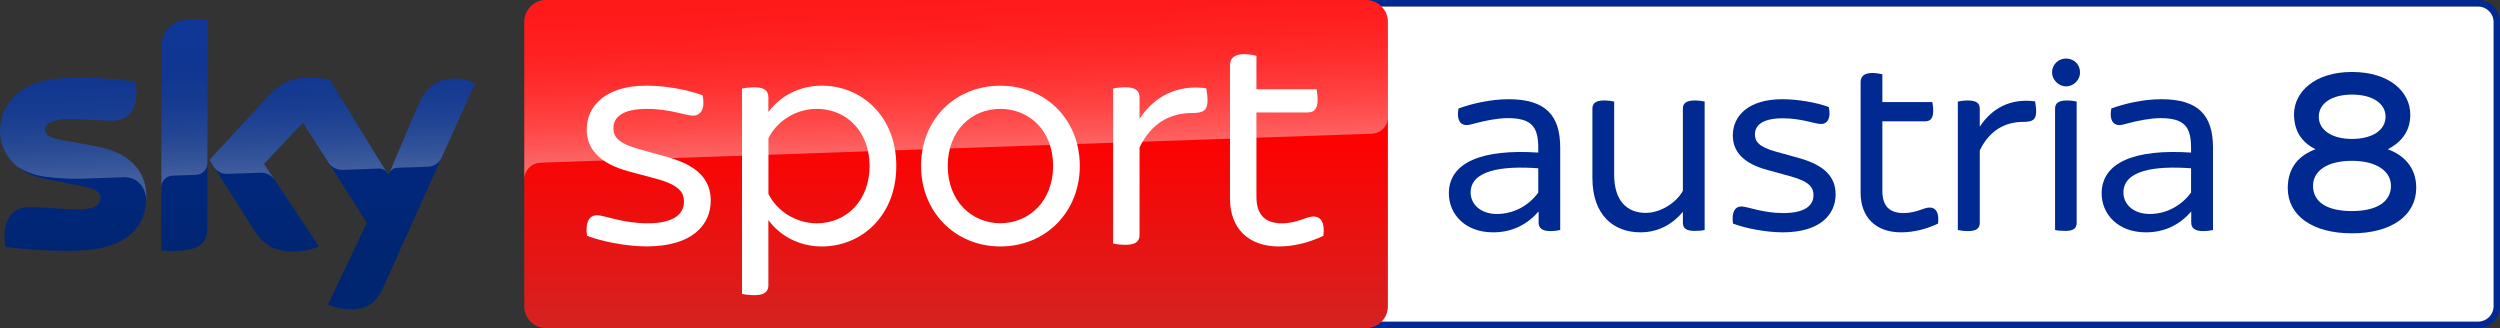 <svg enable-background="new 0 0 3808.951 500" version="1.1" viewBox="0 0 3809 500" xml:space="preserve" xmlns="http://www.w3.org/2000/svg">
	<rect x="0" y="0" width="3809" height="500" fill="#333333" stroke="none"/>
	<path d="m3775.8 10.059c12.779 0 23.382 10.602 23.382 23.382v433.12c0 13.051-10.602 23.382-23.382 23.382h-1698.2c-12.779 0-23.115-10.331-23.115-23.382v-433.12c0-12.779 10.336-23.382 23.115-23.382h1698.2m0-10.059h-1698.2c-18.219 0-33.175 15.227-33.175 33.441v433.12c0 18.49 14.956 33.441 33.175 33.441h1698.2c18.49 0 33.169-14.951 33.169-33.441v-433.12c0-18.214-14.679-33.441-33.169-33.441" fill="#002a91"/>
	<path d="m3775.8 10.059c12.779 0 23.382 10.602 23.382 23.382v433.12c0 13.051-10.602 23.382-23.382 23.382h-1698.2c-12.779 0-23.115-10.331-23.115-23.382v-433.12c0-12.779 10.336-23.382 23.115-23.382h1698.2" fill="#fff"/>
	<g fill="#002a91">
		<path d="m2343.7 293.37v-36.98c-56.008-4.077-103.04 3.268-103.04 36.98 0 17.128 14.408 32.626 39.966 32.626 26.101 0 48.94-13.051 63.076-32.626m33.441-68.244v125.34c-3.263 0.82-9.517 1.634-15.222 1.634-11.965 0-17.676-4.625-17.676-12.779v-17.128c-17.671 20.119-40.509 31.807-69.33 31.807-43.5 0-67.43-28.544-67.43-59.271 0-47.306 50.302-67.973 136.22-62.262v-7.068c0-32.084-9.788-45.406-46.763-45.406-15.499 0-36.161 4.348-47.04 7.34-6.525 1.634-11.417 3.263-15.494 3.263-9.517 0-15.499-8.154-12.236-25.282 19.847-7.345 48.668-14.142 76.398-14.142 57.37 0 78.575 25.558 78.575 73.955"/>
		<path d="m2597.2 154.7v195.76c-3.263 0.82-9.517 1.363-15.227 1.363-13.594 0-17.942-4.625-17.942-12.508v-16.585c-14.413 17.399-35.889 31.264-64.71 31.264-39.966 0-73.141-25.282-73.141-82.924v-105.49c0-7.616 4.354-12.508 17.676-12.508 5.711 0 12.236 0.814 15.499 1.629v111.75c0 39.152 19.299 57.908 48.12 57.908 22.296 0 46.768-15.494 56.556-33.712v-125.07c0-7.616 4.348-12.508 17.942-12.508 5.711 0 11.965 0.814 15.227 1.629"/>
		<path d="m2640.4 340.67c-2.448-17.128 2.991-26.101 12.779-26.101 9.245 0 32.084 10.059 63.896 10.059 33.169 0 45.949-11.688 45.949-27.187 0-10.874-4.897-20.662-35.075-28.821l-34.532-9.517c-38.332-10.059-53.288-29.092-53.288-52.745 0-29.364 23.11-55.194 75.584-55.194 23.653 0 53.017 5.168 70.692 11.965 3.534 16.856-1.905 25.83-11.965 25.83-8.974 0-29.364-8.702-58.185-8.702-30.993 0-42.414 10.602-42.414 24.472 0 9.788 4.354 18.756 32.084 26.373l35.346 9.788c39.695 11.145 55.465 29.364 55.465 55.465 0 30.45-23.653 57.637-80.48 57.637-25.282 0-56.551-5.977-75.855-13.322"/>
		<path d="m2952.8 340.67c-17.128 8.159-36.704 13.322-56.279 13.322-38.609 0-61.719-22.839-61.719-60.628v-168.03c0-8.425 4.891-14.136 17.942-14.136 5.711 0 12.236 1.357 15.227 1.905v42.414h76.127c0.543 2.715 1.363 8.425 1.363 13.322 0 11.96-4.897 16.042-12.236 16.042h-65.253v106.03c0 22.838 10.602 33.712 32.355 33.712 19.576 0 30.45-8.425 39.695-8.425 9.788 0 14.679 8.154 12.779 24.467"/>
		<path d="m3102.3 169.39c0 13.322-5.711 16.313-19.576 16.313-28.007 0-51.66 13.051-66.344 43.5v110.12c0 8.154-4.348 12.779-17.942 12.779-5.711 0-12.236-0.814-15.499-1.634v-195.76c3.263-0.814 9.788-1.629 15.499-1.629 13.594 0 17.942 4.891 17.942 12.508v27.458c19.033-29.092 47.854-43.5 84.286-38.609 0.271 2.72 1.634 8.702 1.634 14.956"/>
		<path d="m3131.1 350.46v-184.88c0-7.616 4.354-12.508 17.947-12.508 5.711 0 11.693 0.814 14.956 1.629v184.61c0 8.154-4.082 12.508-17.404 12.508-5.711 0-12.236-0.543-15.499-1.363m-4.62-240.07c0-12.236 9.788-21.21 21.21-21.21 12.231 0 21.476 8.974 21.476 21.21 0 10.874-9.245 21.205-21.476 21.205-11.422 0-21.21-10.331-21.21-21.205"/>
		<path d="m3338.3 293.37v-36.98c-56.008-4.077-103.05 3.268-103.05 36.98 0 17.128 14.413 32.626 39.971 32.626 26.101 0 48.668-13.051 63.076-32.626m33.441-68.244v125.34c-3.263 0.82-9.517 1.634-15.222 1.634-12.236 0-17.947-4.625-17.947-12.779v-17.128c-17.399 20.119-40.238 31.807-69.058 31.807-43.5 0-67.43-28.544-67.43-59.271 0-47.306 50.302-67.973 136.22-62.262v-7.068c0-32.084-9.788-45.406-46.763-45.406-15.499 0-36.161 4.348-47.311 7.34-6.254 1.634-11.417 3.263-15.227 3.263-9.511 0-15.494-8.154-12.231-25.282 19.847-7.345 48.668-14.142 76.398-14.142 57.37 0 78.575 25.558 78.575 73.955"/>
		<path d="m3532.9 177.75c0 20.622 20.184 33.919 50.465 33.919 31.077 0 51.261-13.297 51.261-33.919 0-20.356-20.184-33.653-51.261-33.653-30.281 0-50.465 13.297-50.465 33.653m109.96 105.29c0-21.711-21.245-37.993-59.491-37.993-39.042 0-59.231 16.282-59.231 37.993 0 24.15 20.189 38.535 59.231 38.535 38.247 0 59.491-14.386 59.491-38.535m38.517 2.986c0 42.333-37.716 69.468-98.008 69.468-60.292 0-97.743-27.135-97.743-68.926 0-32.564 18.328-50.201 42.229-59.157-16.731-8.415-32.668-23.608-32.668-53.186 0-33.924 31.342-64.586 88.181-64.586 57.9 0 88.977 30.662 88.977 65.128 0 29.037-18.063 44.23-34.264 52.644 23.106 8.409 43.295 26.593 43.295 58.615"/>
	</g>
	<linearGradient id="d" x1="1456.7" x2="1456.7" y1="198" y2="698" gradientTransform="translate(0,-198)" gradientUnits="userSpaceOnUse">
		<stop stop-color="#f00" offset=".4"/>
		<stop stop-color="#D42321" offset="1"/>
	</linearGradient>
	<path d="m832.1 0h1249.2c18.4 0 33.3 14.9 33.3 33.3v433.4c0 18.4-14.9 33.3-33.3 33.3h-1249.2c-18.4 0-33.3-14.9-33.3-33.3v-433.4c0-18.4 14.9-33.3 33.3-33.3z" fill="url(#d)"/>
	<linearGradient id="b" x1="1459.5" x2="1450.8" y1="431.73" y2="182.67" gradientTransform="translate(0,-198)" gradientUnits="userSpaceOnUse">
		<stop stop-color="#fff" offset="0"/>
		<stop stop-color="#fff" stop-opacity=".835" offset=".12"/>
		<stop stop-color="#fff" stop-opacity=".658" offset=".269"/>
		<stop stop-color="#fff" stop-opacity=".511" offset=".419"/>
		<stop stop-color="#fff" stop-opacity=".397" offset=".568"/>
		<stop stop-color="#fff" stop-opacity=".315" offset=".716"/>
		<stop stop-color="#fff" stop-opacity=".266" offset=".86"/>
		<stop stop-color="#fff" stop-opacity=".25" offset="1"/>
	</linearGradient>
	<path d="m822.8 248s1.1-0.1 3.2-0.2c98.6-3.5 1263.7-44.1 1263.7-44.1 13.9-0.1 25-11.5 24.9-25.3v-145.1c0-18.4-14.9-33.3-33.3-33.3h-1249.2c-18.4 0-33.3 14.9-33.3 33.3v240.7c-0.4-13.7 10.3-25.3 24-26z" fill="url(#b)" opacity=".4"/>
	<linearGradient id="c" x1="361.92" x2="361.92" y1="226.81" y2="669.22" gradientTransform="translate(0,-198)" gradientUnits="userSpaceOnUse">
		<stop stop-color="#002A91" offset="0"/>
		<stop stop-color="#002672" offset=".8"/>
	</linearGradient>
	<path d="m499.6 464.1c10.5 4.6 21.8 7.1 33.2 7.1 26.1 0.6 40.4-9.4 50.9-32.8l140.1-311.9c-9.1-4.1-19-6.4-29-6.7-18.1-0.4-42.3 3.3-57.6 40.1l-45.3 106.8-89-144.6c-9.8-2.6-19.9-4-30-4.2-31.5 0-49 11.5-67.2 31.3l-86.5 94.4 69.5 109.4c12.9 19.9 29.8 30.1 57.3 30.1 13.7 0.2 27.3-2.3 40-7.5l-83.8-126 59.4-62.9 97.4 152.7zm-183.7-117.9c0 23-9 36.2-54 36.2-5.4 0-10.8-0.4-16.1-1.1v-305.1c0-23.2 7.9-47.4 53.2-47.4 5.7 0 11.4 0.6 16.9 1.7zm-92.8-46.1c0 43-28.1 74.2-85.1 80.4-41.3 4.4-101.1-0.8-129.5-4-1-4.9-1.6-9.9-1.7-15 0-37.4 20.2-46 39.2-46 19.8 0 50.9 3.5 74 3.5 25.5 0 33.2-8.6 33.2-16.9 0-10.7-10.2-15.2-30-19l-54.2-10.4c-45-8.6-69-39.7-69-72.7 0-40.1 28.4-73.6 84.3-79.8 42.3-4.6 93.8 0.6 122 4 1 4.7 1.5 9.5 1.5 14.4 0 37.4-19.8 45.5-38.8 45.5-14.6 0-37.3-2.7-63.2-2.7-26.3 0-37.3 7.3-37.3 16.1 0 9.4 10.4 13.2 26.9 16.1l51.7 9.6c53.1 9.7 76 39.9 76 76.9z" fill="url(#c)"/>
	<linearGradient id="a" x1="365.45" x2="359.6" y1="461.25" y2="293.75" gradientTransform="translate(0,-198)" gradientUnits="userSpaceOnUse">
		<stop stop-color="#fff" offset="0"/>
		<stop stop-color="#fff" stop-opacity=".835" offset=".12"/>
		<stop stop-color="#fff" stop-opacity=".658" offset=".269"/>
		<stop stop-color="#fff" stop-opacity=".511" offset=".419"/>
		<stop stop-color="#fff" stop-opacity=".397" offset=".568"/>
		<stop stop-color="#fff" stop-opacity=".315" offset=".716"/>
		<stop stop-color="#fff" stop-opacity=".266" offset=".86"/>
		<stop stop-color="#fff" stop-opacity=".25" offset="1"/>
	</linearGradient>
	<path d="m723.9 126.5-51.3 114.2c-4 8.2-12.3 13.4-21.4 13.4l-46.8 1.6c-5.1 0.3-9.6 3.7-11.4 8.5v-0.1l44.2-104.2c15.4-36.8 39.6-40.5 57.6-40.1 10.1 0.3 19.9 2.6 29.1 6.7zm-134.4 136.5-86.6-140.8c-9.8-2.6-19.9-4-30-4.2-31.5 0-49 11.5-67.2 31.3l-86.5 94.4 6.9 10.9c4.5 6.8 12.3 10.7 20.5 10.3 4.1-0.1 45.9-1.6 49.3-1.7 8.5-0.7 16.7 3 21.8 9.8l-15.5-23.3 59.4-62.9 39.9 62.5c4.9 6.2 12.5 9.7 20.4 9.5 2.1-0.1 54.3-1.9 56.7-2 4.4 0 8.6 2.4 10.9 6.2zm-290.5-234.1c-45.3 0-53.2 24.2-53.2 47.4v209c0-9.6 7.7-17.4 17.3-17.7l35.1-1.2c9.8 0 17.8-8 17.8-17.8v-218c-5.7-1.2-11.3-1.8-17-1.7zm-151.8 194.2-51.7-9.6c-16.5-2.9-26.9-6.7-26.9-16.1 0-8.8 11-16.1 37.3-16.1 25.9 0 48.6 2.7 63.2 2.7 19 0 38.8-8.1 38.8-45.5 0-4.8-0.5-9.7-1.5-14.4-28.2-3.5-79.7-8.6-122-4-56 6.2-84.4 39.8-84.4 79.8 0.1 21.4 10.2 41.6 27.3 54.5 12.6 7.8 26.8 12.9 41.5 14.8 19.2 2.6 38.5 3.6 57.8 3 6.1-0.2 51.7-1.8 61.7-2.2 23.1-0.8 35.7 18.9 34.4 38.7 0-0.3 0-0.5 0.1-0.8v-0.2c0.2-2.6 0.3-5.2 0.3-7.8 0-36.8-22.9-67-75.9-76.8z" fill="url(#a)" opacity=".25"/>
	<path d="m894.4 359.3c-3-20.6 3.4-31.4 15.2-31.4 11.2 0 38.7 12.3 77 12.3 40.3 0 55.5-14.3 55.5-32.9 0-13.2-5.9-25-42.2-34.9l-41.7-11.2c-46.1-12.3-64.3-35.4-64.3-63.9 0-35.3 28-66.8 91.3-66.8 28.5 0 63.9 6.4 85.4 14.8 3.9 20.1-2.5 30.9-14.7 30.9-10.8 0-35.3-10.3-70.2-10.3-37.3 0-51.1 12.7-51.1 29.4 0 11.7 5.4 22.6 38.8 31.9l42.7 11.8c47.7 13.2 66.8 35.3 66.8 66.7 0 36.9-28.5 69.7-97.2 69.7-30.4 0.1-68.3-7.3-91.3-16.1" fill="#fff"/>
	<path d="m1365.6 252.8c0 77-54 122.7-113.4 122.7-35.3 0-64.3-16.7-81.5-40.2v99.2c0 9.3-5.4 15.2-21.1 15.2-7.9 0-15.2-1-19.1-1.9v-312.8c3.9-1 11.2-2 19.1-2 15.7 0 21.1 5.9 21.1 15.2v22.5c17.2-23.5 46.2-40.2 81.5-40.2 59.4 0 113.4 45.7 113.4 122.3m-40.7 0c0-51.5-34.3-86.9-80.5-86.9-31.4 0-60.4 18.2-73.6 44.7v84.9c13.2 26.5 42.2 44.7 73.6 44.7 46.1-0.1 80.5-35.4 80.5-87.4" fill="#fff"/>
	<path d="m1403.3 252.8c0-70.2 51.5-122.2 120.7-122.2 69.7 0 121.2 52 121.2 122.2 0 69.7-51.5 122.7-121.2 122.7-69.2-0.1-120.7-53.1-120.7-122.7m201.2 0c0-54-36.4-86.9-80.5-86.9-43.6 0-80 32.9-80 86.9 0 53.5 36.4 87.3 80 87.3 44.1 0 80.5-33.8 80.5-87.3" fill="#fff"/>
	<path d="m1839.8 152.6c0 16.2-6.8 19.6-23.6 19.6-33.8 0-62.3 15.7-80 52.5v133.1c0 9.8-5.4 15.2-21.6 15.2-6.9 0-14.8-1-18.7-1.9v-236.2c3.9-1 11.7-1.9 18.7-1.9 16.1 0 21.6 5.9 21.6 15.2v32.9c23-34.9 57.9-52.5 101.6-46.6 0.5 3.4 2 10.8 2 18.1" fill="#fff"/>
	<path d="m2016.3 359.3c-20.6 9.8-44.2 16.2-67.7 16.2-46.6 0-74.6-27.5-74.6-73.1v-202.7c0-10.3 5.9-17.2 21.6-17.2 6.8 0 14.7 1.4 18.7 2.5v51h91.7c0.5 3.4 1.5 10.3 1.5 16.2 0 14.2-5.9 19.1-14.7 19.1h-78.5v128.2c0 27.4 12.7 40.7 38.7 40.7 23.6 0 36.8-10.3 48.1-10.3 11.8-0.1 17.7 9.7 15.2 29.4" fill="#fff"/>
</svg>
